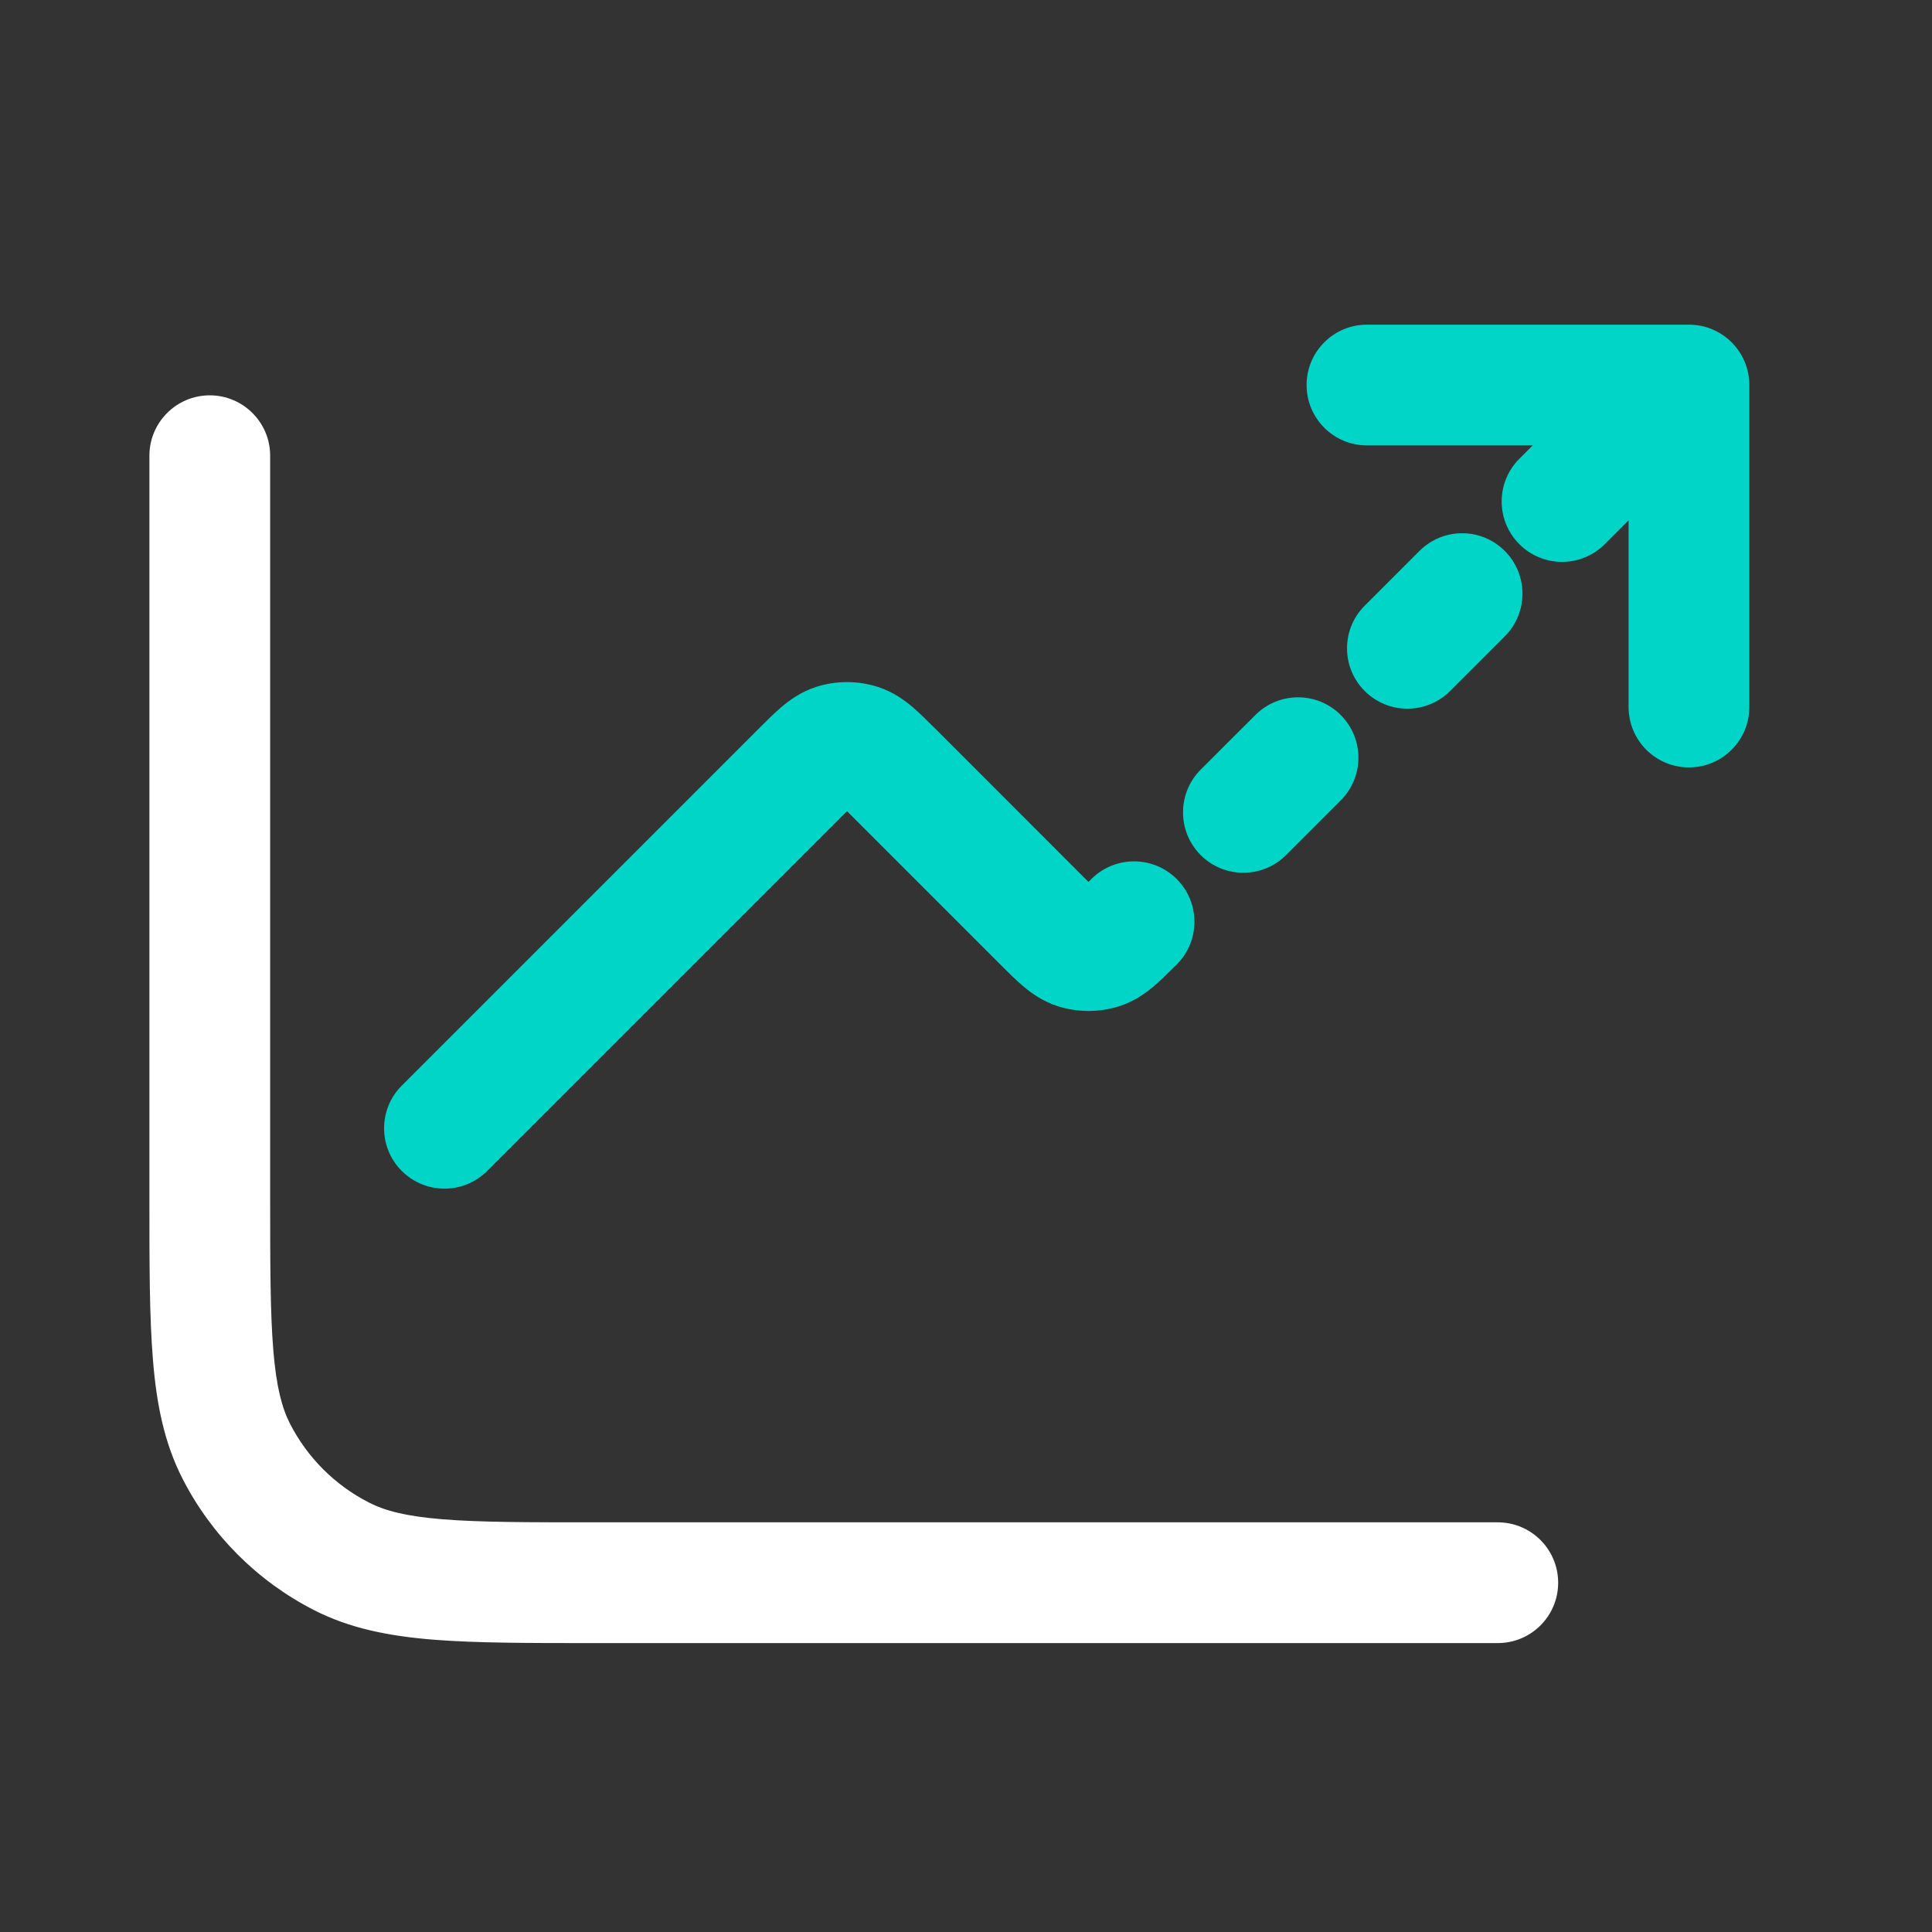 <svg width="24" height="24" viewBox="0 0 24 24" fill="none" xmlns="http://www.w3.org/2000/svg">
<rect x="0" y="0" width="24" height="24" fill="#333333" stroke="none"/>
<path fill-rule="evenodd" clip-rule="evenodd" d="M16.981 4.033C16.566 4.033 16.231 4.369 16.231 4.783C16.231 5.197 16.566 5.533 16.981 5.533H19.04L18.874 5.699C18.581 5.992 18.581 6.467 18.874 6.76C19.167 7.053 19.642 7.053 19.935 6.76L20.231 6.464V8.783C20.231 9.197 20.566 9.533 20.981 9.533C21.395 9.533 21.731 9.197 21.731 8.783V4.783C21.731 4.369 21.395 4.033 20.981 4.033H16.981ZM18.693 7.905C18.986 7.612 18.986 7.137 18.693 6.844C18.401 6.551 17.926 6.551 17.633 6.844L16.953 7.524C16.66 7.816 16.66 8.291 16.953 8.584C17.246 8.877 17.721 8.877 18.014 8.584L18.693 7.905ZM10.908 8.534C10.657 8.453 10.386 8.453 10.135 8.534C9.947 8.596 9.807 8.698 9.708 8.783C9.62 8.857 9.526 8.951 9.44 9.037L9.426 9.051L4.991 13.486C4.698 13.779 4.698 14.254 4.991 14.546C5.284 14.839 5.759 14.839 6.052 14.546L10.486 10.112L10.522 10.077L10.557 10.112L12.426 11.981L12.44 11.995C12.526 12.081 12.62 12.175 12.708 12.249C12.807 12.334 12.947 12.436 13.135 12.498C13.386 12.579 13.657 12.579 13.908 12.498C14.097 12.436 14.236 12.334 14.336 12.249C14.423 12.175 14.517 12.081 14.603 11.995L14.603 11.995L14.618 11.981C14.911 11.688 14.911 11.213 14.618 10.92C14.325 10.627 13.85 10.627 13.557 10.92L13.522 10.955L13.486 10.92L11.618 9.051L11.603 9.037L11.603 9.037C11.517 8.951 11.423 8.857 11.336 8.783C11.236 8.698 11.097 8.596 10.908 8.534ZM16.655 9.943C16.948 9.65 16.948 9.175 16.655 8.882C16.363 8.589 15.888 8.589 15.595 8.882L14.915 9.561C14.623 9.854 14.623 10.329 14.915 10.622C15.208 10.915 15.683 10.915 15.976 10.622L16.655 9.943Z" fill="#00D5C8"/>
<path fill-rule="evenodd" clip-rule="evenodd" d="M2.606 4.911C3.02 4.911 3.356 5.247 3.356 5.661V14.861C3.356 15.714 3.357 16.308 3.395 16.771C3.432 17.224 3.501 17.485 3.601 17.683C3.817 18.106 4.161 18.45 4.585 18.666C4.782 18.767 5.043 18.836 5.497 18.873C5.96 18.911 6.554 18.911 7.406 18.911H18.606C19.02 18.911 19.356 19.247 19.356 19.661C19.356 20.076 19.02 20.411 18.606 20.411H7.374C6.561 20.411 5.906 20.411 5.375 20.368C4.828 20.323 4.348 20.229 3.904 20.003C3.198 19.643 2.624 19.069 2.265 18.364C2.039 17.92 1.944 17.439 1.9 16.893C1.856 16.362 1.856 15.706 1.856 14.893L1.856 5.661C1.856 5.247 2.192 4.911 2.606 4.911Z" fill="white"/>
</svg>
